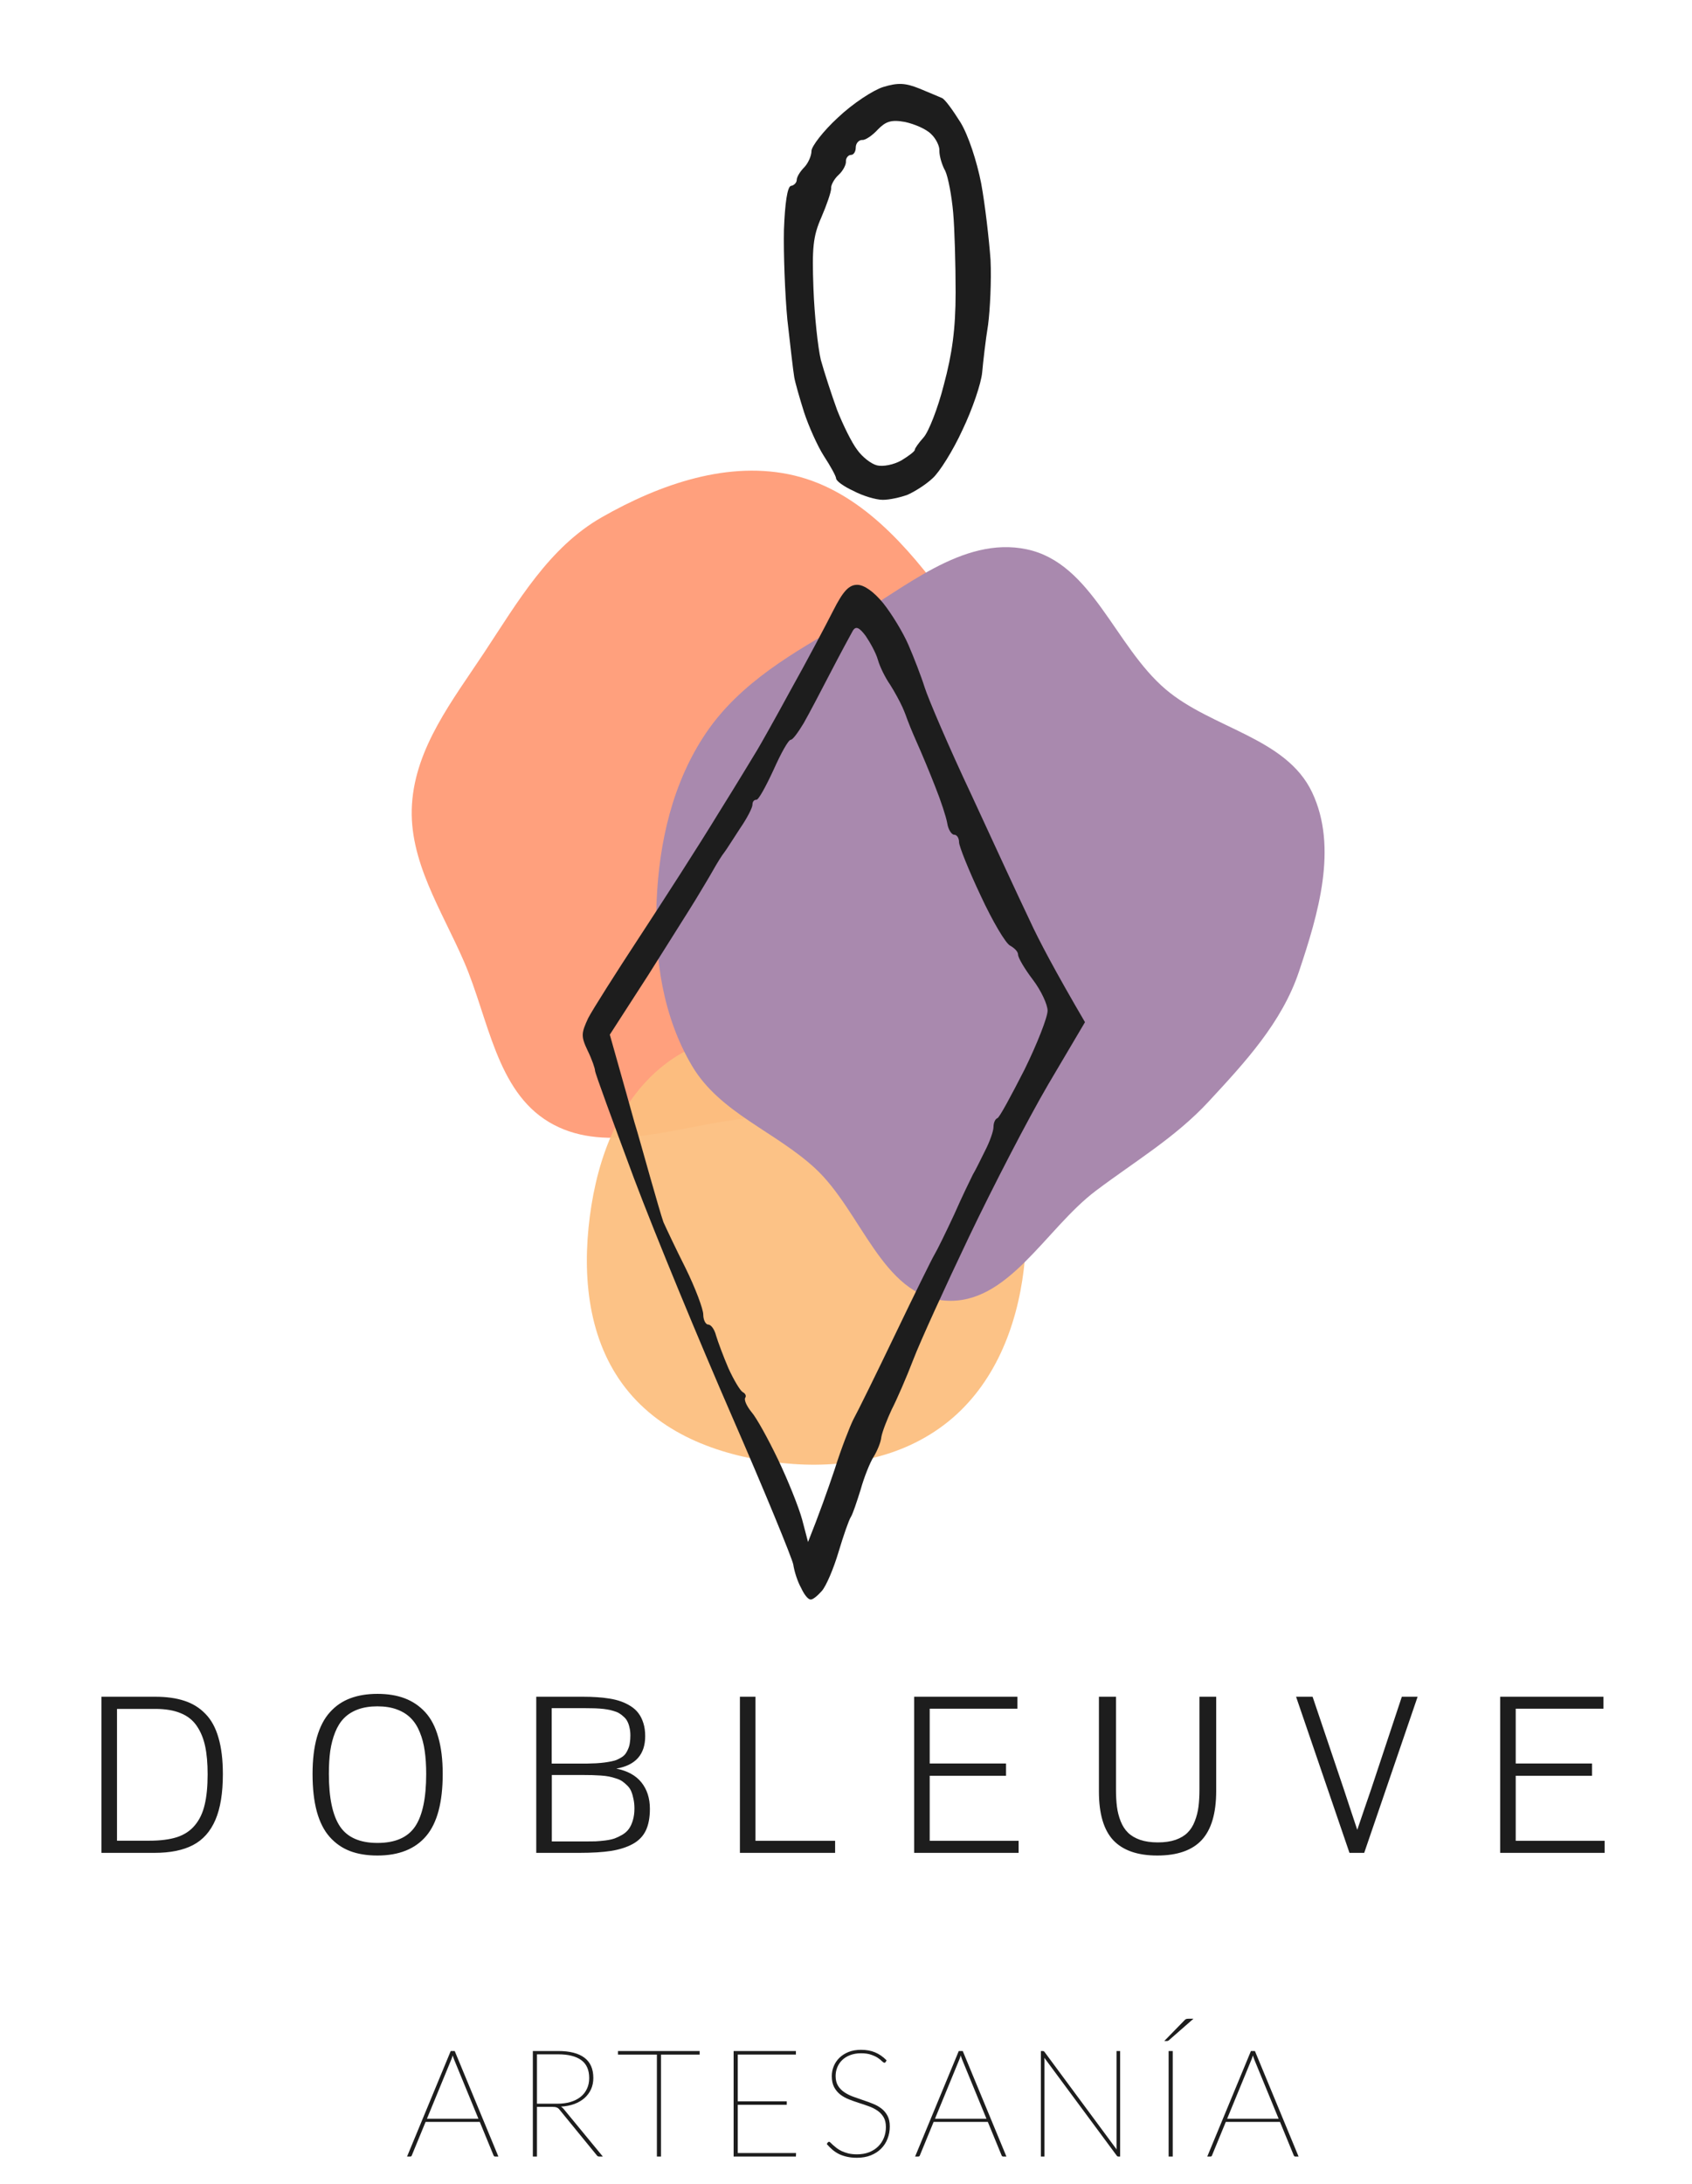 <svg width="124" height="160" viewBox="0 0 124 160" fill="none" xmlns="http://www.w3.org/2000/svg">
<path d="M58.228 34.841C62.996 35.987 66.505 40.005 69.405 43.977C72.039 47.585 73.255 51.9 73.916 56.327C74.551 60.569 74.707 64.924 73.133 68.914C71.565 72.888 68.678 76.206 65.14 78.578C61.692 80.89 57.574 81.498 53.474 82.096C49.016 82.746 44.107 84.521 40.236 82.211C36.369 79.904 35.809 74.634 34.02 70.487C32.379 66.682 29.926 63.06 30.192 58.919C30.46 54.744 33.171 51.307 35.477 47.822C37.947 44.089 40.224 40.11 44.103 37.897C48.379 35.457 53.449 33.693 58.228 34.841Z" fill="#FFA07D"/>
<path opacity="0.946" d="M61.074 76.008C65.258 76.54 69.593 77.51 72.283 80.783C75.028 84.122 75.547 88.68 75.031 92.985C74.515 97.286 72.838 101.463 69.477 104.164C66.094 106.884 61.659 107.639 57.354 107.191C52.967 106.734 48.581 105.192 45.85 101.702C43.115 98.207 42.653 93.546 43.224 89.132C43.789 84.768 45.414 80.409 48.941 77.816C52.375 75.291 56.858 75.472 61.074 76.008Z" fill="#FCBF80"/>
<path d="M75.243 40.244C80.031 41.25 81.69 47.322 85.419 50.497C88.811 53.385 94.255 54.023 96.161 58.054C98.068 62.088 96.615 66.951 95.197 71.182C93.944 74.919 91.241 77.832 88.563 80.72C86.137 83.337 83.157 85.095 80.308 87.243C76.604 90.035 73.864 95.652 69.244 95.285C64.669 94.922 63.122 88.736 59.753 85.611C56.835 82.905 52.762 81.536 50.728 78.111C48.588 74.508 47.944 70.213 48.121 66.023C48.305 61.661 49.307 57.283 51.76 53.675C54.252 50.009 58.171 47.782 62.015 45.584C66.215 43.181 70.51 39.251 75.243 40.244Z" fill="#A989AE"/>
<path fill-rule="evenodd" clip-rule="evenodd" d="M62.823 42.846C63.328 42.846 64.049 43.358 64.734 44.201C65.347 44.97 66.176 46.325 66.572 47.24C66.969 48.156 67.51 49.547 67.762 50.353C68.014 51.159 69.528 54.711 71.187 58.226C72.809 61.742 74.719 65.88 75.441 67.381C76.126 68.883 77.351 71.19 79.514 74.889L76.81 79.466C75.332 81.993 72.737 87.01 71.006 90.635C69.276 94.261 67.437 98.289 66.933 99.607C66.428 100.926 65.707 102.574 65.347 103.269C65.022 103.965 64.662 104.881 64.59 105.283C64.553 105.686 64.265 106.345 64.013 106.748C63.76 107.151 63.328 108.213 63.075 109.129C62.787 110.044 62.498 110.923 62.354 111.143C62.21 111.362 61.814 112.498 61.453 113.706C61.093 114.915 60.552 116.196 60.227 116.563C59.903 116.929 59.542 117.222 59.398 117.185C59.218 117.185 58.93 116.819 58.713 116.343C58.461 115.903 58.209 115.134 58.136 114.622C58.028 114.109 56.046 109.275 53.666 103.819C51.287 98.362 48.042 90.525 46.456 86.314C44.906 82.139 43.608 78.624 43.608 78.441C43.608 78.294 43.392 77.635 43.068 76.976C42.563 75.914 42.599 75.694 43.104 74.596C43.428 73.973 45.122 71.3 46.853 68.663C48.583 66.026 51.179 61.998 52.585 59.691C54.027 57.384 55.325 55.223 55.505 54.931C55.685 54.638 56.803 52.66 57.956 50.536C59.146 48.412 60.516 45.812 61.056 44.75C61.778 43.322 62.21 42.846 62.823 42.846ZM60.876 49.254C60.155 50.646 59.254 52.367 58.894 52.99C58.497 53.649 58.1 54.198 57.956 54.198C57.776 54.198 57.235 55.187 56.694 56.395C56.118 57.64 55.577 58.629 55.433 58.593C55.252 58.593 55.144 58.739 55.144 58.959C55.144 59.178 54.748 59.947 54.243 60.68C53.738 61.449 53.234 62.255 53.09 62.438C52.909 62.657 52.549 63.243 52.26 63.756C51.972 64.269 51.395 65.221 50.999 65.88C50.602 66.539 49.016 69.029 47.502 71.446L44.69 75.804C45.771 79.649 46.276 81.407 46.492 82.213C46.745 83.018 47.249 84.849 47.646 86.241C48.042 87.632 48.475 89.134 48.619 89.537C48.8 89.939 49.52 91.478 50.242 92.906C50.962 94.371 51.539 95.909 51.539 96.311C51.539 96.714 51.72 97.044 51.9 97.044C52.116 97.044 52.368 97.41 52.477 97.85C52.621 98.326 53.017 99.388 53.378 100.23C53.774 101.109 54.243 101.878 54.423 101.988C54.64 102.097 54.712 102.281 54.604 102.427C54.532 102.61 54.748 103.05 55.072 103.452C55.433 103.855 56.298 105.43 57.019 106.931C57.74 108.433 58.533 110.41 58.785 111.326L59.218 112.974C60.011 110.996 60.66 109.165 61.165 107.664C61.633 106.162 62.282 104.514 62.535 104.002C62.823 103.489 64.193 100.706 65.599 97.776C67.005 94.847 68.303 92.21 68.483 91.917C68.663 91.624 69.312 90.306 69.925 88.987C70.502 87.669 71.151 86.351 71.295 86.058C71.475 85.765 71.872 84.959 72.196 84.3C72.52 83.677 72.809 82.872 72.809 82.579C72.809 82.286 72.917 81.993 73.097 81.92C73.242 81.883 74.107 80.272 75.08 78.368C76.017 76.463 76.774 74.522 76.774 74.046C76.774 73.607 76.306 72.582 75.693 71.776C75.08 70.97 74.611 70.165 74.611 69.945C74.611 69.725 74.359 69.469 74.035 69.286C73.71 69.139 72.737 67.491 71.872 65.624C71.006 63.793 70.285 61.998 70.285 61.705C70.285 61.412 70.141 61.156 69.925 61.156C69.745 61.156 69.492 60.79 69.42 60.314C69.348 59.874 68.951 58.666 68.555 57.677C68.158 56.652 67.546 55.187 67.185 54.381C66.825 53.575 66.536 52.843 66.5 52.733C66.464 52.623 66.32 52.221 66.14 51.818C65.959 51.415 65.563 50.682 65.238 50.17C64.878 49.657 64.481 48.852 64.337 48.339C64.193 47.826 63.76 47.057 63.436 46.581C62.967 45.959 62.715 45.849 62.498 46.215C62.354 46.471 61.597 47.863 60.876 49.254ZM67.365 6.482C68.086 6.775 68.843 7.104 69.024 7.178C69.24 7.251 69.817 8.056 70.394 8.972C70.97 9.924 71.583 11.792 71.908 13.44C72.196 15.014 72.484 17.541 72.593 19.043C72.665 20.544 72.556 22.705 72.412 23.803C72.232 24.902 72.052 26.477 71.98 27.282C71.908 28.088 71.259 29.992 70.538 31.493C69.853 32.995 68.843 34.606 68.339 35.046C67.834 35.522 67.005 36.034 66.5 36.254C65.995 36.437 65.202 36.62 64.698 36.62C64.193 36.62 63.219 36.327 62.535 35.961C61.814 35.632 61.273 35.229 61.273 35.046C61.273 34.899 60.876 34.167 60.372 33.398C59.903 32.665 59.254 31.201 58.93 30.212C58.605 29.186 58.281 28.051 58.209 27.648C58.136 27.245 57.92 25.341 57.704 23.437C57.524 21.533 57.416 18.567 57.452 16.845C57.524 14.868 57.704 13.696 57.956 13.623C58.209 13.586 58.389 13.366 58.389 13.183C58.389 12.963 58.641 12.561 58.93 12.268C59.218 11.975 59.47 11.425 59.47 11.059C59.47 10.73 60.336 9.594 61.417 8.606C62.498 7.58 64.013 6.592 64.734 6.372C65.815 6.042 66.356 6.079 67.365 6.482ZM63.184 10.254C62.931 10.254 62.715 10.51 62.715 10.803C62.715 11.096 62.571 11.352 62.354 11.352C62.174 11.352 61.994 11.572 61.994 11.792C62.03 12.048 61.778 12.524 61.453 12.817C61.129 13.11 60.876 13.586 60.912 13.806C60.912 14.062 60.588 15.014 60.191 15.93C59.578 17.321 59.506 18.164 59.614 21.13C59.687 23.107 59.939 25.451 60.155 26.367C60.408 27.282 60.948 28.93 61.345 30.029C61.778 31.127 62.426 32.446 62.823 32.958C63.184 33.471 63.832 33.984 64.265 34.093C64.698 34.203 65.491 34.057 66.067 33.727C66.608 33.398 67.041 33.068 67.041 32.958C67.041 32.848 67.329 32.446 67.69 32.043C68.05 31.64 68.735 29.919 69.168 28.198C69.781 25.927 70.033 24.096 70.033 21.423C70.033 19.409 69.961 16.772 69.853 15.564C69.745 14.355 69.492 13 69.276 12.524C69.024 12.085 68.843 11.425 68.843 11.059C68.879 10.73 68.591 10.144 68.231 9.814C67.87 9.448 67.005 9.082 66.32 8.935C65.311 8.752 64.914 8.899 64.337 9.485C63.941 9.924 63.4 10.29 63.184 10.254Z" fill="#1D1D1D"/>
<path d="M11.38 125.202H8.575V134.858H10.942C11.749 134.858 12.424 134.772 12.966 134.6C13.507 134.423 13.945 134.134 14.278 133.733C14.617 133.332 14.856 132.832 14.997 132.233C15.143 131.634 15.216 130.887 15.216 129.991C15.216 129.189 15.156 128.506 15.036 127.944C14.916 127.376 14.713 126.881 14.427 126.459C14.14 126.032 13.744 125.717 13.239 125.514C12.739 125.306 12.119 125.202 11.38 125.202ZM7.434 124.311H11.372C12.2 124.311 12.914 124.41 13.512 124.608C14.111 124.801 14.624 125.118 15.052 125.561C15.484 125.999 15.804 126.584 16.012 127.319C16.226 128.048 16.333 128.936 16.333 129.983C16.333 131.368 16.151 132.486 15.786 133.334C15.421 134.183 14.874 134.798 14.145 135.178C13.421 135.558 12.479 135.749 11.317 135.749H7.434V124.311ZM27.664 124.1C28.424 124.1 29.091 124.209 29.664 124.428C30.242 124.647 30.742 124.986 31.164 125.444C31.586 125.902 31.904 126.512 32.117 127.272C32.336 128.027 32.445 128.923 32.445 129.959C32.445 132.043 32.042 133.561 31.234 134.514C30.427 135.467 29.234 135.944 27.656 135.944C26.891 135.944 26.221 135.834 25.648 135.616C25.076 135.397 24.581 135.053 24.164 134.584C23.747 134.116 23.432 133.496 23.219 132.725C23.01 131.954 22.906 131.035 22.906 129.967C22.906 128.926 23.013 128.027 23.227 127.272C23.445 126.512 23.763 125.902 24.18 125.444C24.596 124.98 25.091 124.642 25.664 124.428C26.242 124.209 26.909 124.1 27.664 124.1ZM27.656 125.014C27.115 125.014 26.638 125.09 26.227 125.241C25.82 125.392 25.482 125.605 25.211 125.881C24.945 126.152 24.729 126.496 24.562 126.913C24.396 127.329 24.276 127.785 24.203 128.28C24.135 128.769 24.102 129.329 24.102 129.959C24.102 131.715 24.372 132.999 24.914 133.811C25.456 134.618 26.372 135.022 27.664 135.022C28.961 135.022 29.88 134.621 30.422 133.819C30.963 133.017 31.234 131.733 31.234 129.967C31.234 129.337 31.198 128.775 31.125 128.28C31.057 127.785 30.938 127.329 30.766 126.913C30.599 126.496 30.38 126.152 30.109 125.881C29.838 125.605 29.497 125.392 29.086 125.241C28.68 125.09 28.203 125.014 27.656 125.014ZM40.433 125.147V129.209H42.214C42.527 129.209 42.787 129.209 42.995 129.209C43.209 129.204 43.438 129.196 43.683 129.186C43.933 129.17 44.136 129.152 44.292 129.131C44.454 129.111 44.626 129.082 44.808 129.045C44.99 129.009 45.136 128.965 45.245 128.913C45.36 128.861 45.474 128.798 45.589 128.725C45.704 128.647 45.795 128.558 45.862 128.459C45.93 128.361 45.99 128.246 46.042 128.116C46.099 127.986 46.139 127.842 46.159 127.686C46.185 127.525 46.198 127.347 46.198 127.155C46.198 126.941 46.178 126.749 46.136 126.577C46.099 126.4 46.047 126.249 45.98 126.124C45.917 125.993 45.829 125.879 45.714 125.78C45.605 125.676 45.493 125.59 45.378 125.522C45.269 125.454 45.128 125.397 44.956 125.35C44.79 125.298 44.633 125.262 44.487 125.241C44.347 125.215 44.167 125.194 43.948 125.178C43.735 125.163 43.547 125.155 43.386 125.155C43.23 125.15 43.029 125.147 42.784 125.147H40.433ZM40.441 130.045V134.913H42.894C43.191 134.913 43.441 134.91 43.644 134.905C43.847 134.894 44.084 134.874 44.355 134.842C44.631 134.806 44.86 134.756 45.042 134.694C45.224 134.626 45.415 134.535 45.612 134.42C45.81 134.301 45.969 134.157 46.089 133.991C46.209 133.824 46.305 133.616 46.378 133.366C46.456 133.111 46.495 132.824 46.495 132.506C46.495 132.246 46.472 132.012 46.425 131.803C46.383 131.59 46.329 131.402 46.261 131.241C46.193 131.079 46.097 130.939 45.972 130.819C45.847 130.694 45.724 130.59 45.605 130.506C45.485 130.423 45.331 130.353 45.144 130.295C44.956 130.233 44.782 130.186 44.62 130.155C44.464 130.124 44.269 130.1 44.034 130.084C43.8 130.069 43.592 130.058 43.409 130.053C43.232 130.048 43.011 130.045 42.745 130.045H40.441ZM39.3 135.749V124.311H42.73C43.094 124.311 43.425 124.321 43.722 124.342C44.024 124.358 44.337 124.392 44.659 124.444C44.982 124.496 45.266 124.566 45.511 124.655C45.761 124.743 46.001 124.861 46.23 125.006C46.459 125.152 46.646 125.324 46.792 125.522C46.943 125.72 47.063 125.962 47.152 126.249C47.24 126.53 47.284 126.845 47.284 127.194C47.284 128.538 46.579 129.332 45.167 129.577C45.985 129.738 46.599 130.077 47.011 130.592C47.422 131.108 47.628 131.751 47.628 132.522C47.628 133.163 47.529 133.691 47.331 134.108C47.133 134.525 46.813 134.855 46.37 135.1C45.928 135.34 45.396 135.509 44.777 135.608C44.157 135.702 43.381 135.749 42.448 135.749H39.3ZM61.202 135.749H54.225V124.311H55.366V134.866H61.202V135.749ZM74.65 135.749H66.994V124.311H74.564V125.186H68.134V129.202H73.728V130.1H68.134V134.866H74.65V135.749ZM80.536 131.264V124.311H81.786V131.077C81.786 131.566 81.809 131.996 81.856 132.366C81.903 132.736 81.994 133.092 82.13 133.436C82.265 133.775 82.445 134.053 82.669 134.272C82.893 134.491 83.187 134.665 83.552 134.795C83.921 134.92 84.356 134.983 84.856 134.983C85.356 134.983 85.788 134.92 86.153 134.795C86.518 134.665 86.809 134.491 87.028 134.272C87.252 134.053 87.429 133.775 87.559 133.436C87.695 133.092 87.786 132.736 87.833 132.366C87.88 131.996 87.903 131.566 87.903 131.077V124.311H89.13V131.209C89.13 132.84 88.778 134.038 88.075 134.803C87.372 135.564 86.283 135.944 84.809 135.944C83.372 135.944 82.299 135.571 81.591 134.827C80.888 134.077 80.536 132.889 80.536 131.264ZM98.898 135.749L94.984 124.311H96.195L98.484 131.092C98.542 131.259 98.688 131.702 98.922 132.42C99.162 133.134 99.344 133.681 99.469 134.061C99.594 133.686 99.773 133.157 100.008 132.475C100.242 131.793 100.401 131.332 100.484 131.092L102.734 124.311H103.891L99.977 135.749H98.898ZM117.597 135.749H109.941V124.311H117.511V125.186H111.081V129.202H116.675V130.1H111.081V134.866H117.597V135.749Z" fill="#1D1D1D"/>
<path d="M35.062 155.228L33.291 150.921C33.25 150.822 33.212 150.712 33.175 150.591C33.142 150.712 33.104 150.822 33.06 150.921L31.289 155.228H35.062ZM36.525 158H36.288C36.233 158 36.193 157.969 36.167 157.906L35.161 155.459H31.19L30.183 157.906C30.165 157.969 30.123 158 30.057 158H29.831L33.032 150.267H33.324L36.525 158ZM39.352 154.128H40.826C41.189 154.128 41.515 154.086 41.805 154.001C42.098 153.913 42.346 153.789 42.547 153.627C42.753 153.462 42.909 153.264 43.015 153.033C43.125 152.802 43.18 152.542 43.18 152.252C43.18 151.655 42.986 151.215 42.597 150.932C42.208 150.65 41.647 150.509 40.914 150.509H39.352V154.128ZM44.181 158H43.934C43.893 158 43.856 157.994 43.824 157.983C43.794 157.972 43.765 157.947 43.736 157.906L41.008 154.568C40.978 154.528 40.947 154.495 40.914 154.469C40.885 154.443 40.85 154.423 40.809 154.408C40.773 154.39 40.727 154.377 40.672 154.37C40.621 154.363 40.556 154.359 40.48 154.359H39.352V158H39.05V150.267H40.914C41.754 150.267 42.392 150.43 42.828 150.756C43.264 151.083 43.483 151.578 43.483 152.241C43.483 152.546 43.426 152.823 43.312 153.072C43.198 153.318 43.039 153.532 42.834 153.715C42.628 153.895 42.379 154.04 42.086 154.15C41.792 154.256 41.468 154.32 41.112 154.342C41.178 154.379 41.242 154.434 41.304 154.507L44.181 158ZM51.276 150.531H48.443V158H48.141V150.531H45.291V150.267H51.276V150.531ZM58.34 157.741L58.329 158H53.764V150.267H58.329V150.525H54.067V153.952H57.658V154.205H54.067V157.741H58.34ZM64.908 151.07C64.886 151.107 64.855 151.125 64.814 151.125C64.774 151.125 64.717 151.09 64.644 151.02C64.574 150.947 64.475 150.866 64.347 150.778C64.219 150.69 64.053 150.612 63.852 150.542C63.65 150.469 63.401 150.432 63.104 150.432C62.803 150.432 62.535 150.478 62.301 150.569C62.07 150.657 61.876 150.778 61.718 150.932C61.56 151.086 61.441 151.264 61.36 151.466C61.28 151.664 61.239 151.873 61.239 152.093C61.239 152.375 61.296 152.612 61.41 152.802C61.523 152.989 61.674 153.147 61.861 153.275C62.048 153.404 62.259 153.512 62.493 153.6C62.732 153.688 62.975 153.774 63.225 153.858C63.474 153.939 63.716 154.027 63.951 154.122C64.189 154.214 64.402 154.331 64.589 154.474C64.776 154.617 64.926 154.795 65.04 155.008C65.153 155.217 65.21 155.477 65.21 155.789C65.21 156.108 65.155 156.409 65.045 156.691C64.939 156.97 64.781 157.213 64.572 157.422C64.367 157.628 64.114 157.791 63.813 157.912C63.516 158.029 63.177 158.088 62.796 158.088C62.535 158.088 62.299 158.064 62.086 158.017C61.877 157.972 61.683 157.908 61.503 157.824C61.327 157.736 61.164 157.63 61.014 157.505C60.867 157.38 60.726 157.239 60.59 157.081L60.662 156.971C60.68 156.953 60.695 156.94 60.706 156.933C60.721 156.922 60.741 156.916 60.766 156.916C60.792 156.916 60.827 156.94 60.871 156.988C60.919 157.032 60.979 157.089 61.052 157.158C61.126 157.224 61.214 157.298 61.316 157.378C61.419 157.455 61.54 157.529 61.679 157.598C61.822 157.664 61.986 157.721 62.169 157.769C62.356 157.813 62.567 157.835 62.801 157.835C63.135 157.835 63.434 157.784 63.698 157.681C63.962 157.575 64.184 157.432 64.363 157.252C64.547 157.069 64.686 156.856 64.781 156.614C64.877 156.372 64.924 156.113 64.924 155.838C64.924 155.545 64.868 155.303 64.754 155.112C64.64 154.922 64.49 154.762 64.303 154.634C64.12 154.506 63.909 154.399 63.67 154.315C63.432 154.227 63.188 154.144 62.939 154.067C62.693 153.987 62.451 153.901 62.213 153.809C61.974 153.714 61.762 153.594 61.575 153.451C61.392 153.305 61.243 153.125 61.129 152.912C61.016 152.696 60.959 152.427 60.959 152.104C60.959 151.851 61.007 151.609 61.102 151.378C61.197 151.147 61.335 150.943 61.514 150.767C61.698 150.588 61.921 150.445 62.185 150.338C62.453 150.232 62.759 150.179 63.104 150.179C63.492 150.179 63.835 150.241 64.132 150.366C64.433 150.491 64.713 150.685 64.974 150.949L64.908 151.07ZM72.294 155.228L70.523 150.921C70.483 150.822 70.444 150.712 70.408 150.591C70.375 150.712 70.336 150.822 70.292 150.921L68.521 155.228H72.294ZM73.757 158H73.521C73.466 158 73.425 157.969 73.4 157.906L72.393 155.459H68.422L67.416 157.906C67.397 157.969 67.355 158 67.289 158H67.064L70.265 150.267H70.556L73.757 158ZM82.09 150.267V158H81.963C81.916 158 81.876 157.978 81.843 157.934L76.535 150.762C76.539 150.795 76.54 150.83 76.54 150.866C76.544 150.899 76.546 150.931 76.546 150.96V158H76.282V150.267H76.419C76.449 150.267 76.473 150.272 76.491 150.283C76.509 150.291 76.529 150.309 76.552 150.338L81.837 157.483C81.833 157.45 81.83 157.417 81.826 157.384C81.826 157.351 81.826 157.32 81.826 157.29V150.267H82.09ZM85.945 158H85.643V150.267H85.945V158ZM87.463 147.902L85.654 149.486C85.617 149.519 85.569 149.535 85.511 149.535H85.324L86.82 148.001C86.856 147.961 86.893 147.935 86.93 147.924C86.966 147.909 87.021 147.902 87.095 147.902H87.463ZM93.706 155.228L91.934 150.921C91.894 150.822 91.856 150.712 91.819 150.591C91.786 150.712 91.748 150.822 91.704 150.921L89.933 155.228H93.706ZM95.168 158H94.932C94.877 158 94.837 157.969 94.811 157.906L93.805 155.459H89.834L88.827 157.906C88.809 157.969 88.766 158 88.701 158H88.475L91.676 150.267H91.968L95.168 158Z" fill="#1D1D1D"/>
</svg>
